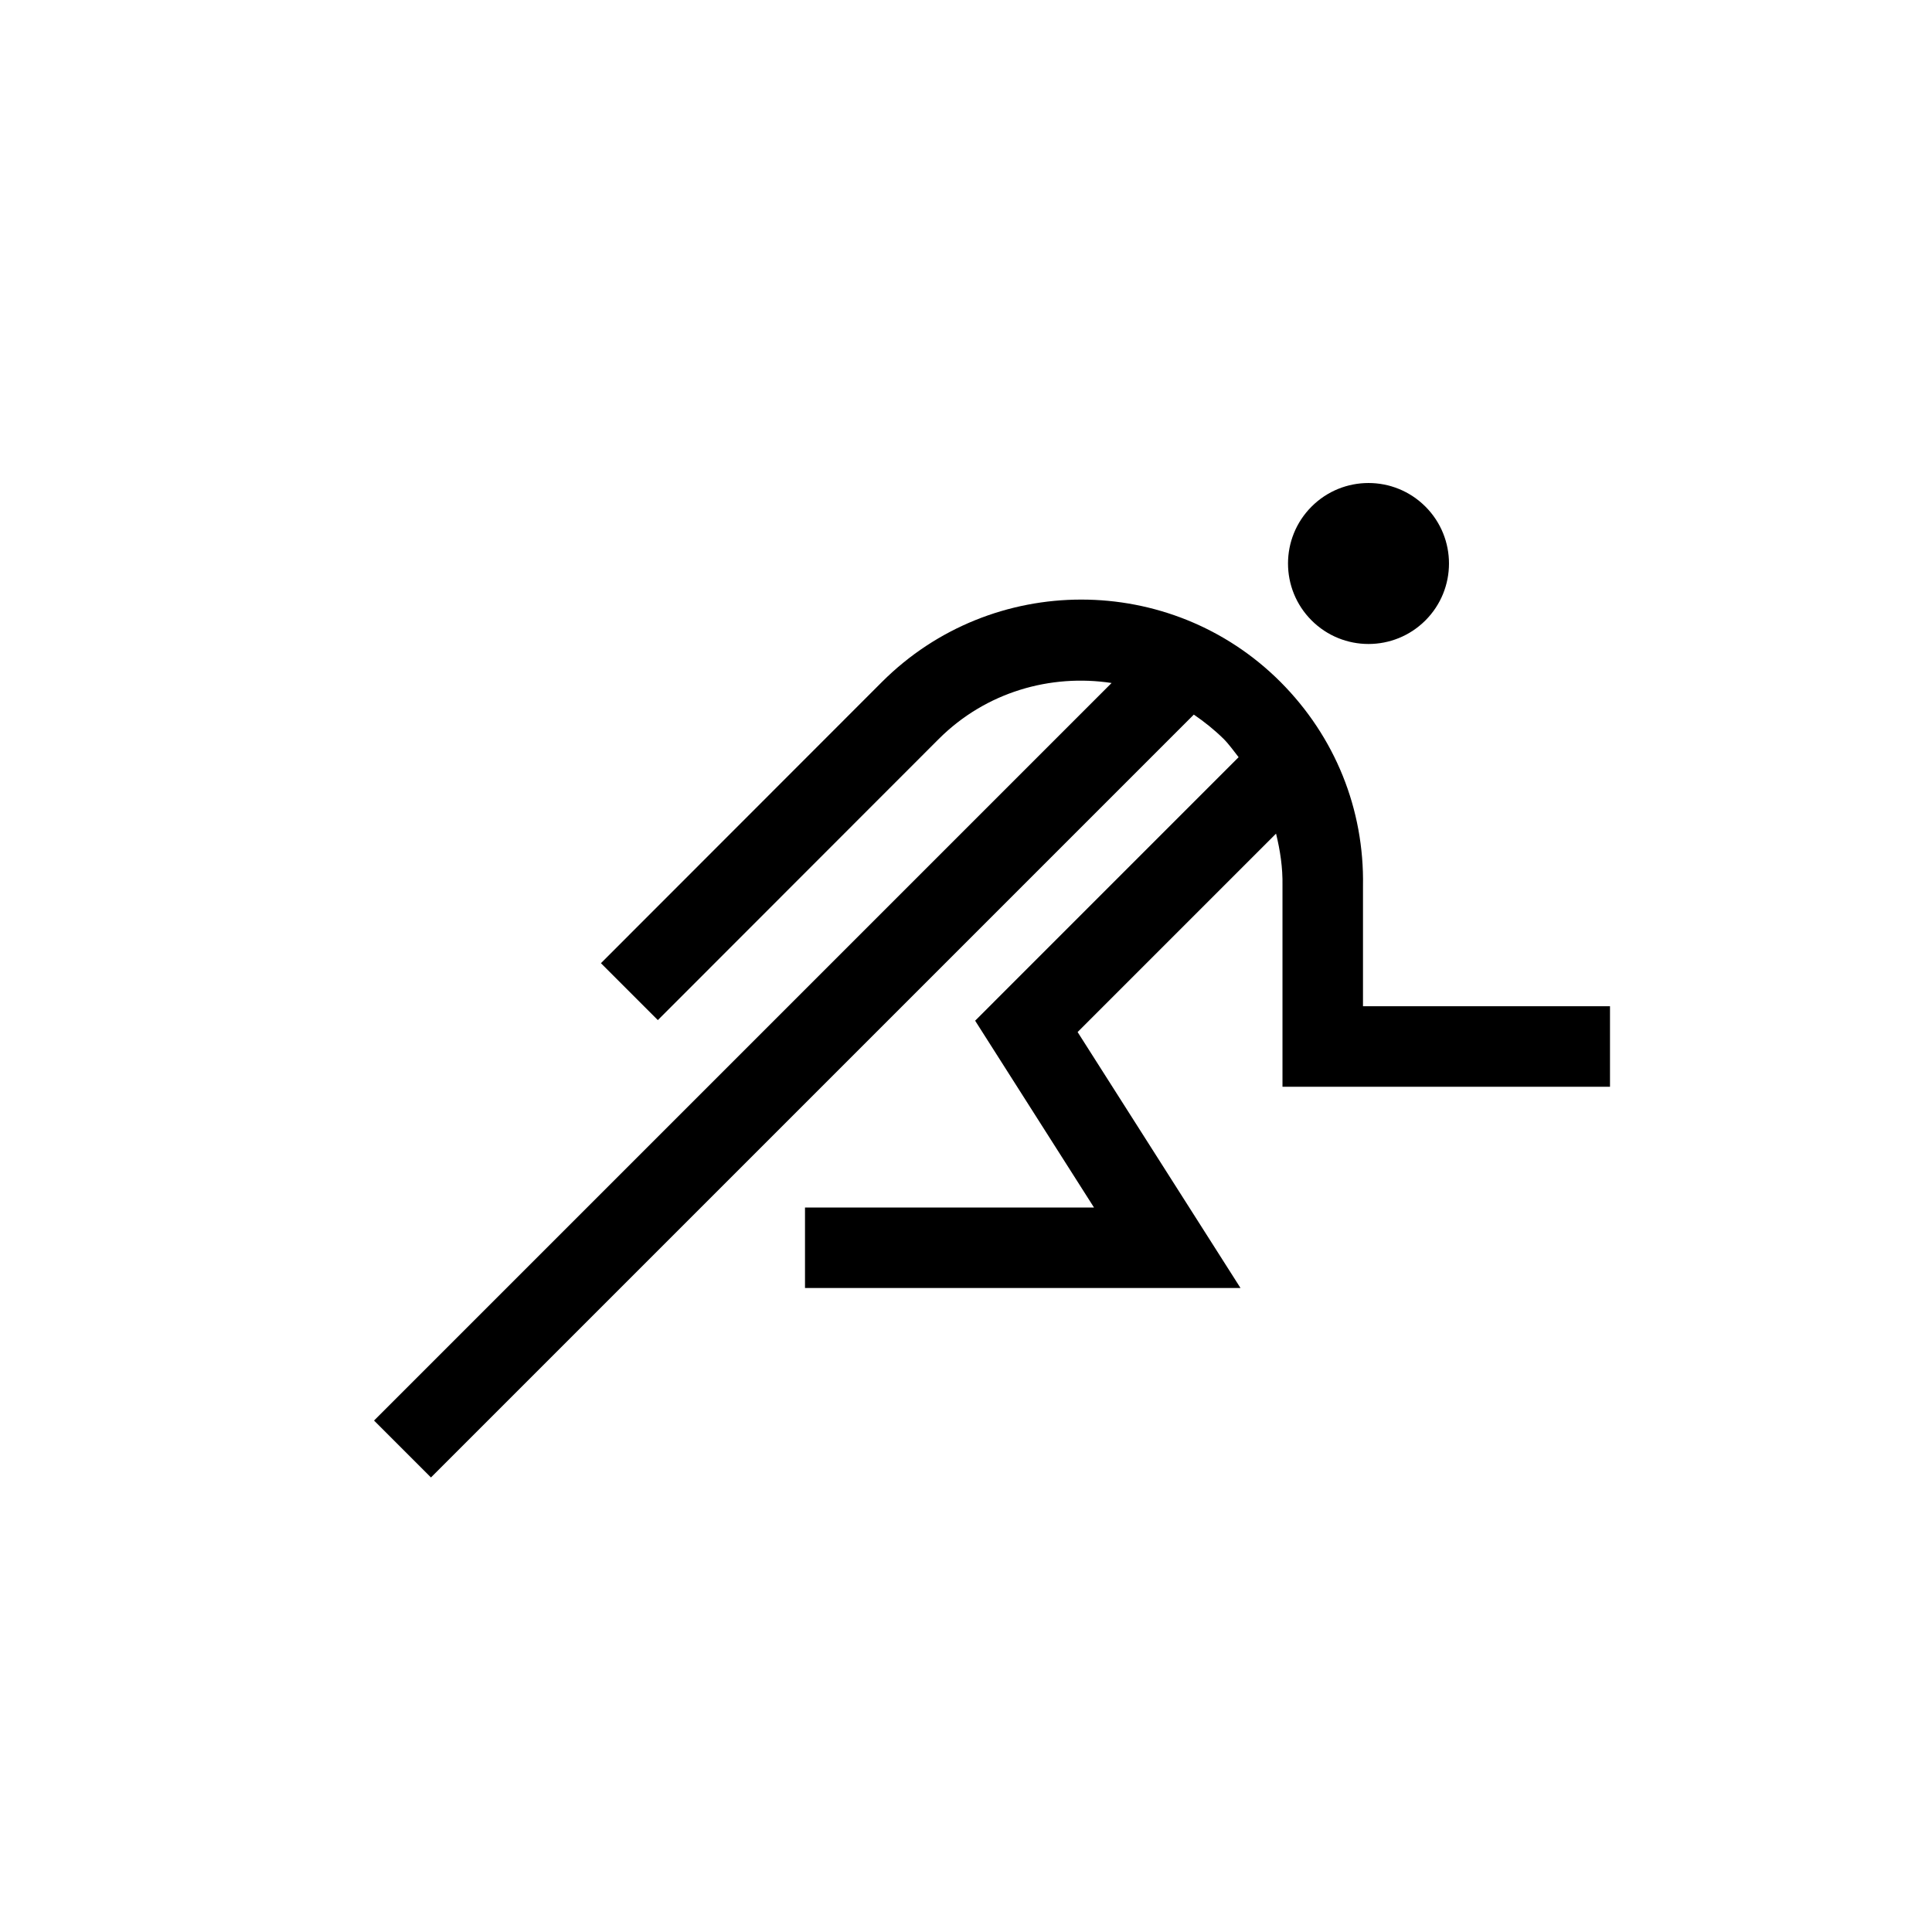 <?xml version="1.0" encoding="UTF-8"?>
<svg xmlns="http://www.w3.org/2000/svg" xmlns:xlink="http://www.w3.org/1999/xlink" width="48pt" height="48pt" viewBox="0 0 48 48" version="1.1">
<g id="surface1">
<path style=" stroke:none;fill-rule:nonzero;fill:rgb(0%,0%,0%);fill-opacity:1;" d="M 33.863 25 L 33.863 22.02 C 33.898 20.102 33.168 18.301 31.812 16.941 C 29.086 14.215 24.645 14.215 21.914 16.941 L 14.93 23.93 L 16.344 25.344 L 23.328 18.355 C 24.496 17.191 26.102 16.738 27.617 16.969 L 9.293 35.293 L 10.707 36.707 L 29.66 17.754 C 29.918 17.93 30.168 18.129 30.398 18.355 C 30.539 18.496 30.652 18.66 30.773 18.812 L 24.227 25.359 L 27.18 30 L 20 30 L 20 32 L 30.82 32 L 26.773 25.641 L 31.703 20.711 C 31.805 21.129 31.871 21.555 31.863 22 L 31.863 27 L 40 27 L 40 25 Z M 32.586 15.414 C 31.805 14.633 31.805 13.367 32.586 12.586 C 33.367 11.805 34.633 11.805 35.414 12.586 C 36.195 13.367 36.195 14.633 35.414 15.414 C 34.633 16.195 33.367 16.195 32.586 15.414 "/>
</g>
</svg>
